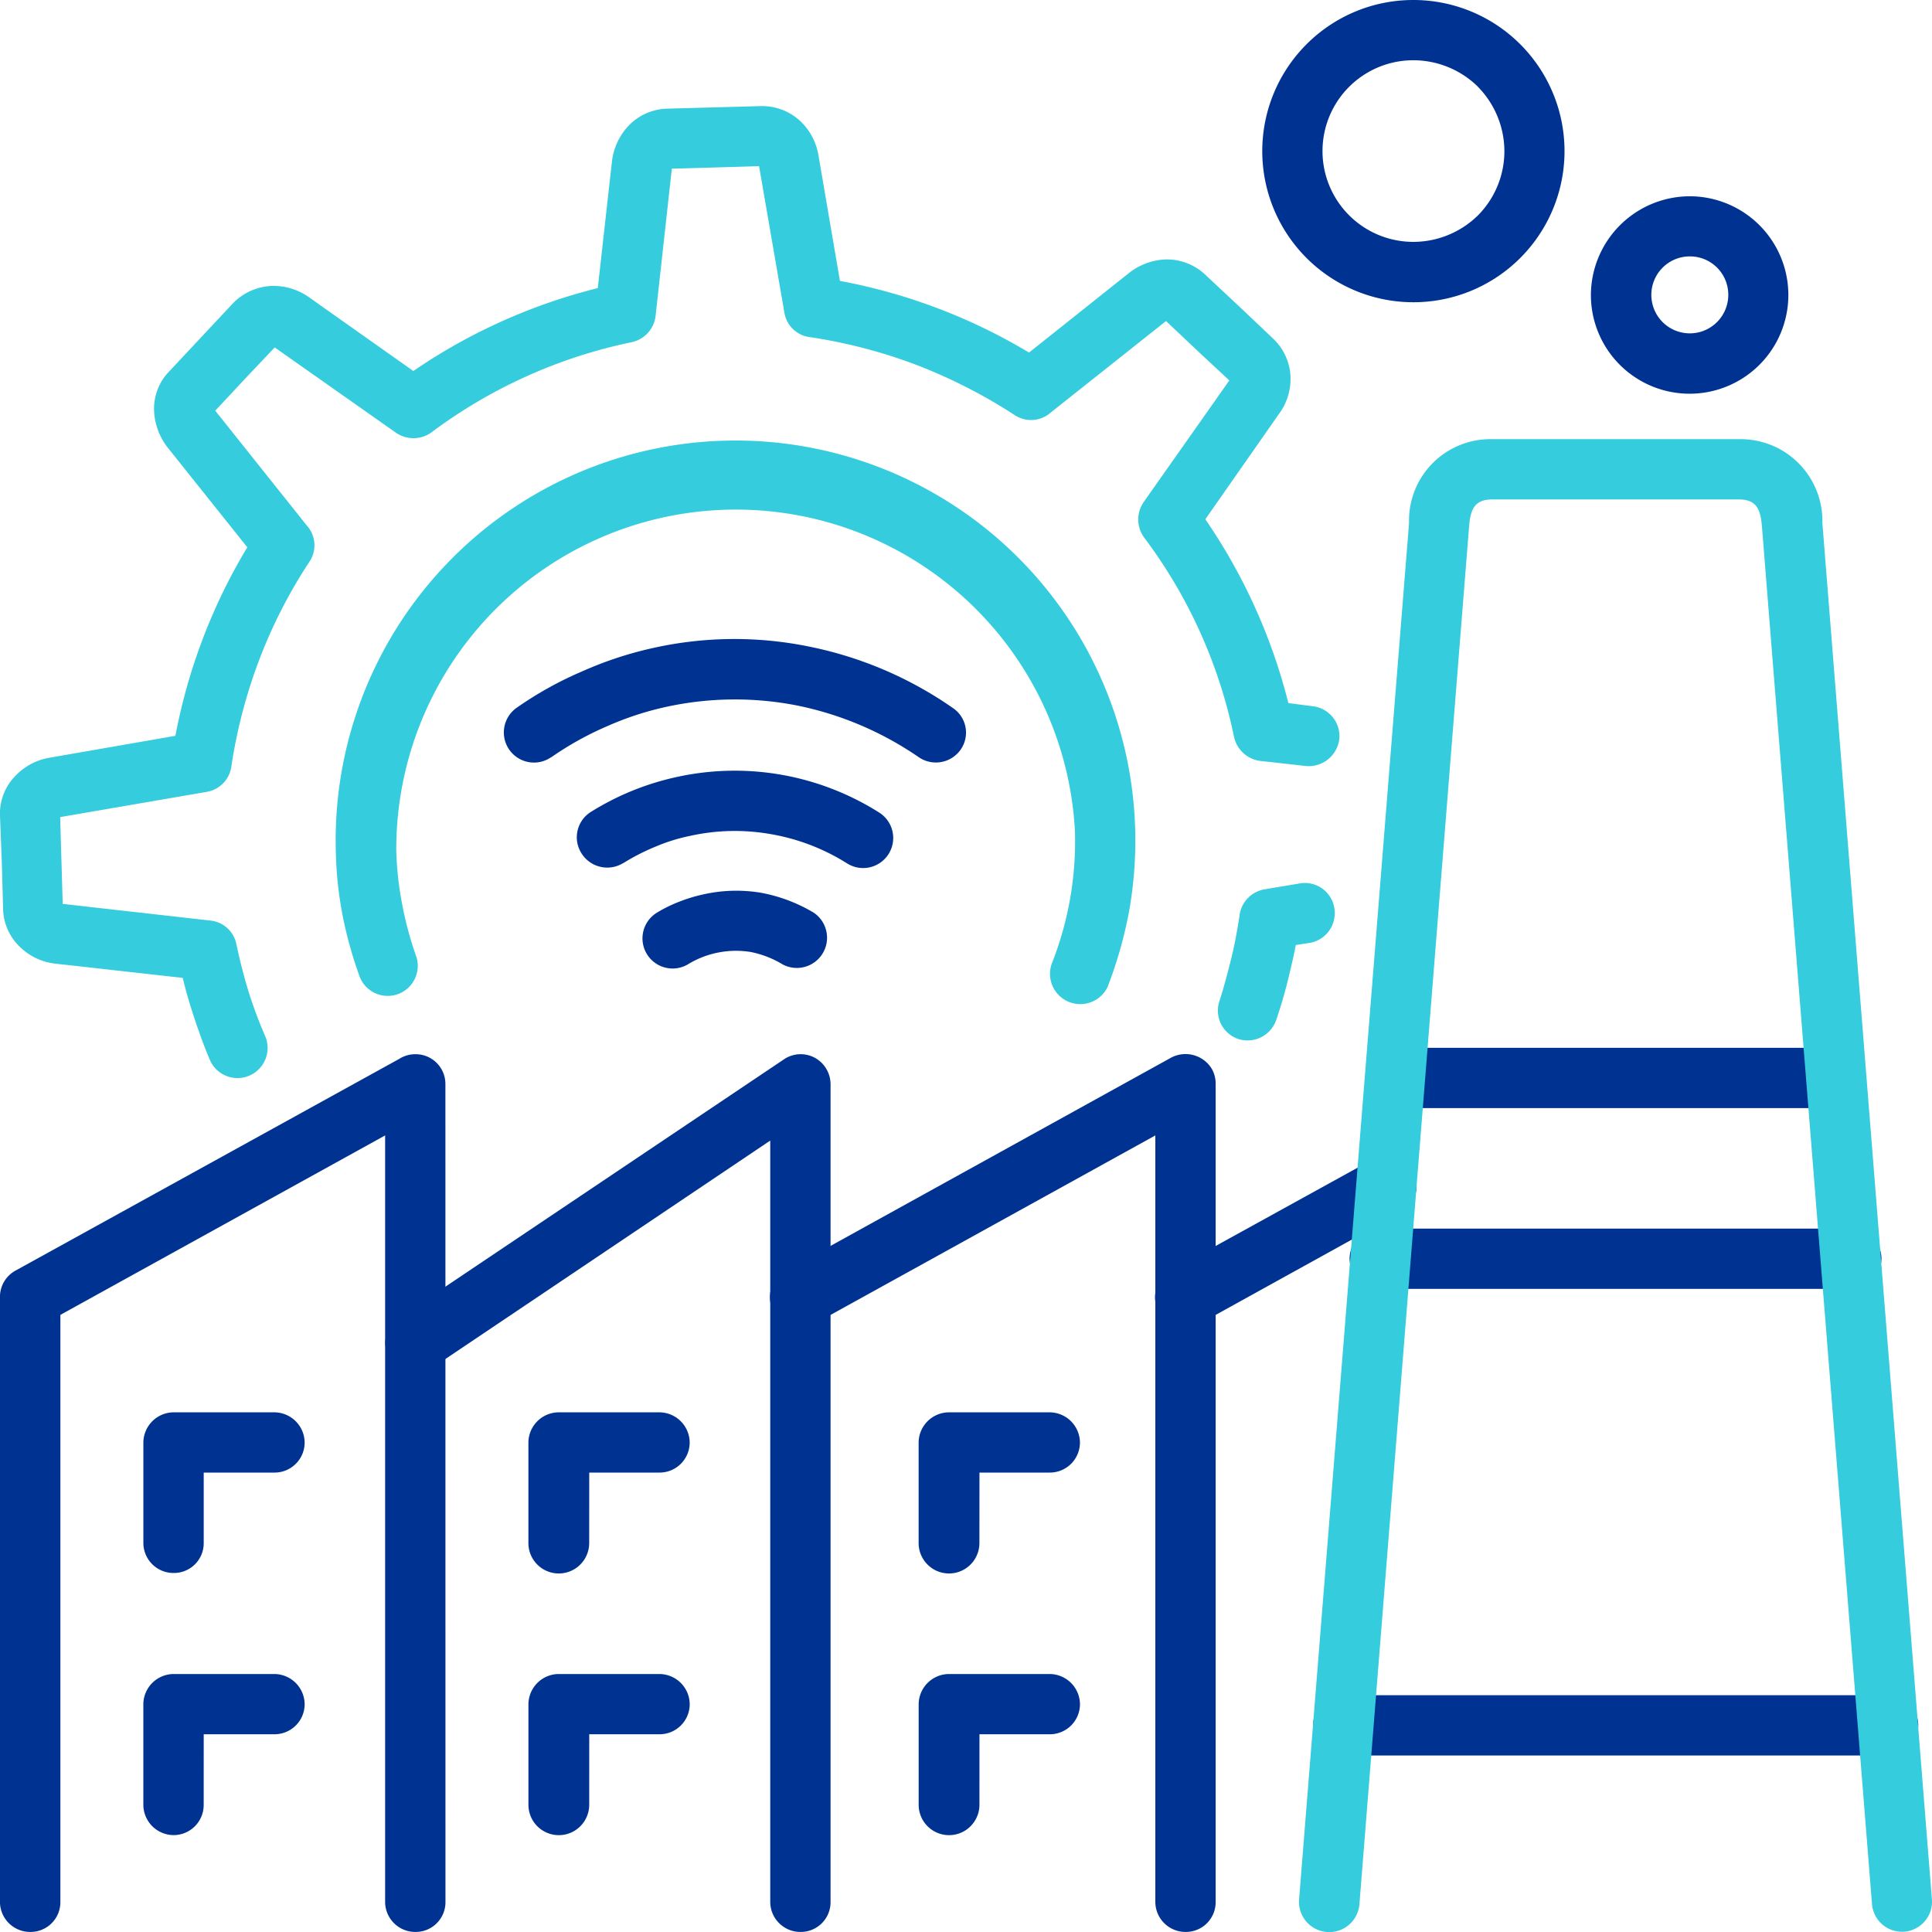<svg xmlns="http://www.w3.org/2000/svg" width="62.015" height="62.017" viewBox="0 0 62.015 62.017">
  <g id="الصناعة" transform="translate(-0.001)">
    <path id="_x31_0" d="M52.474,78.48a.97.97,0,1,1-.934-1.7L63.9,69.948a.986.986,0,0,1,1.319.384.97.97,0,0,1,.11.467V97.052a.955.955,0,0,1-.961.96.967.967,0,0,1-.975-.96V72.445Z" transform="translate(-26.307 -35.999)" fill="#003391"/>
    <path id="_x39_" d="M103.636,69.419a.955.955,0,0,1,.961.96.967.967,0,0,1-.961.974H89.791a.979.979,0,0,1-.975-.974.967.967,0,0,1,.975-.96ZM105.448,90.2a.967.967,0,0,1,.975.96.979.979,0,0,1-.975.974H87.964A.967.967,0,0,1,87,91.16a.955.955,0,0,1,.962-.96Zm-1.181-14.978a.967.967,0,0,1,.975.96.979.979,0,0,1-.975.974H89.145a.979.979,0,0,1-.975-.974.966.966,0,0,1,.975-.96Z" transform="translate(-44.848 -35.785)" fill="#003391"/>
    <path id="_x38_" d="M11.435,97.765a.955.955,0,0,1-.962.96.966.966,0,0,1-.975-.96V94.542a.978.978,0,0,1,.975-.974H13.7a.979.979,0,0,1,.975.974.966.966,0,0,1-.975.96H11.435Zm24.9,8.4a.975.975,0,0,1-1.951,0v-3.223a.978.978,0,0,1,.975-.974h3.228a.979.979,0,0,1,.975.974.967.967,0,0,1-.975.96H36.336Zm-12.526,0a.975.975,0,0,1-1.951,0v-3.223a.978.978,0,0,1,.975-.974h3.227a.978.978,0,0,1,.975.974.967.967,0,0,1-.975.96H23.81Zm-12.375,0a.967.967,0,0,1-.962.974.978.978,0,0,1-.975-.974v-3.223a.978.978,0,0,1,.975-.974H13.7a.979.979,0,0,1,.975.974.967.967,0,0,1-.975.96H11.435Zm24.9-8.4a.975.975,0,0,1-1.951,0V94.542a.978.978,0,0,1,.975-.974h3.228a.979.979,0,0,1,.975.974.966.966,0,0,1-.975.96H36.336Zm-12.526,0a.975.975,0,0,1-1.951,0V94.542a.978.978,0,0,1,.975-.974h3.227a.978.978,0,0,1,.975.974.966.966,0,0,1-.975.96H23.81Z" transform="translate(-4.895 -48.234)" fill="#003391"/>
    <path id="_x37_" d="M27.032,79.911a.978.978,0,0,1-1.346-.274.955.955,0,0,1,.275-1.33l12.361-8.3a.955.955,0,0,1,1.332.26.973.973,0,0,1,.165.535V97.056a.955.955,0,0,1-.961.96.967.967,0,0,1-.975-.96V72.614Z" transform="translate(-13.158 -36.003)" fill="#003391"/>
    <path id="_x36_" d="M14.3,97.057a.955.955,0,0,1-.962.96.967.967,0,0,1-.975-.96V72.45L1.939,78.21V97.057a.955.955,0,0,1-.961.96A.967.967,0,0,1,0,97.057V77.634a.959.959,0,0,1,.508-.85l12.306-6.79a.965.965,0,0,1,.522-.151.955.955,0,0,1,.962.96Z" transform="translate(0 -36.004)" fill="#003391"/>
    <path id="_x35_" d="M77.988,81.962a.97.97,0,1,1-.934-1.7L83.5,76.709a.964.964,0,0,1,.934,1.687Z" transform="translate(-39.46 -39.481)" fill="#003391"/>
    <path id="_x34_" d="M35.575,35.263a.972.972,0,0,1-1.813-.7,10.659,10.659,0,0,0,.742-4.28,10.9,10.9,0,0,0-21.783.659,10.594,10.594,0,0,0,.192,1.728,11.06,11.06,0,0,0,.453,1.673A.965.965,0,0,1,11.553,35,13.176,13.176,0,0,1,11,33.028a12.09,12.09,0,0,1-.219-2.044,12.834,12.834,0,0,1,25.657-.755,13.057,13.057,0,0,1-.178,2.565,13.746,13.746,0,0,1-.688,2.469ZM8.517,36.9a.966.966,0,0,1-1.785.741c-.22-.521-.412-1.07-.591-1.633-.1-.315-.192-.644-.275-.987l-4.052-.453a1.931,1.931,0,0,1-1.167-.535A1.741,1.741,0,0,1,.1,32.808l-.041-1.5L0,29.8a1.726,1.726,0,0,1,.481-1.249,1.963,1.963,0,0,1,1.126-.6l4.024-.7a18.387,18.387,0,0,1,.879-3.114A18.139,18.139,0,0,1,7.94,21.2l-2.555-3.2a2.063,2.063,0,0,1-.439-1.193,1.718,1.718,0,0,1,.481-1.248l1.03-1.1,1.03-1.1a1.836,1.836,0,0,1,1.222-.548,1.965,1.965,0,0,1,1.222.371l3.338,2.359a18.277,18.277,0,0,1,5.92-2.661l.453-4.046a2.01,2.01,0,0,1,.535-1.166,1.776,1.776,0,0,1,1.236-.548l1.5-.041,1.511-.041a1.8,1.8,0,0,1,1.251.467,1.961,1.961,0,0,1,.6,1.125l.687,4.019a18.285,18.285,0,0,1,6.07,2.3l3.187-2.537a2.037,2.037,0,0,1,1.208-.453,1.8,1.8,0,0,1,1.25.48l1.1,1.029,1.085,1.029a1.789,1.789,0,0,1,.563,1.221,1.9,1.9,0,0,1-.385,1.221L38.691,20.3a18.3,18.3,0,0,1,2.665,5.9l.769.1a.967.967,0,0,1,.866,1.056.989.989,0,0,1-1.072.864l-1.469-.164a.992.992,0,0,1-.838-.768,16,16,0,0,0-2.857-6.364.985.985,0,0,1-.041-1.18l2.747-3.9-1.016-.947-1.016-.96L33.733,16.87a.95.95,0,0,1-1.167.082,16.994,16.994,0,0,0-3.145-1.605,16.56,16.56,0,0,0-3.406-.891.946.946,0,0,1-.838-.8l-.811-4.691-1.4.041-1.4.041-.522,4.732a.977.977,0,0,1-.769.837A16.237,16.237,0,0,0,13.9,17.473a.99.99,0,0,1-1.181.055l-3.9-2.744L7.857,15.8,6.91,16.814,9.849,20.5a.946.946,0,0,1,.082,1.166,16.13,16.13,0,0,0-1.607,3.141A16.618,16.618,0,0,0,7.432,28.2a.96.96,0,0,1-.8.851l-4.7.809.041,1.4.041,1.386,4.738.535a.946.946,0,0,1,.838.768c.11.507.233,1,.384,1.495A14.518,14.518,0,0,0,8.517,36.9Zm33.2-4.91a.957.957,0,0,1,1.113.782.968.968,0,0,1-.783,1.125l-.453.069c-.055.3-.124.59-.192.878a15.611,15.611,0,0,1-.439,1.536.973.973,0,0,1-1.222.6.962.962,0,0,1-.6-1.207c.138-.425.261-.891.385-1.386.11-.453.192-.905.261-1.358a.975.975,0,0,1,.8-.85Z" transform="translate(0 -3.632)" fill="#35ccde"/>
    <path id="_x33_" d="M37.208,49.531a.975.975,0,0,1-1.332-.315.959.959,0,0,1,.3-1.33,8.673,8.673,0,0,1,2.774-1.125A8.67,8.67,0,0,1,45.421,47.9a.965.965,0,1,1-1.03,1.632A6.733,6.733,0,0,0,41.96,48.6a6.63,6.63,0,0,0-2.6.055A5.8,5.8,0,0,0,38.252,49a6.875,6.875,0,0,0-1.044.535Zm2.1,3.237a.967.967,0,1,1-1.016-1.646,4.465,4.465,0,0,1,.728-.357,4.978,4.978,0,0,1,.769-.233,4.838,4.838,0,0,1,1.827-.055,5.106,5.106,0,0,1,1.717.645.97.97,0,0,1-1,1.659,3.163,3.163,0,0,0-1.03-.4,2.967,2.967,0,0,0-1.991.384ZM34.9,46.13a.967.967,0,1,1-1.1-1.591,11.6,11.6,0,0,1,2.1-1.166,11.845,11.845,0,0,1,2.294-.754,11.976,11.976,0,0,1,4.986-.041A12.306,12.306,0,0,1,47.8,44.553a.951.951,0,0,1,.248,1.33.972.972,0,0,1-1.346.247,10.6,10.6,0,0,0-3.9-1.659,10.346,10.346,0,0,0-4.2.041,9.887,9.887,0,0,0-1.923.631,10.146,10.146,0,0,0-1.772.987Z" transform="translate(-17.209 -21.824)" fill="#003391"/>
    <path id="_x32_" d="M97.35,6.3a3.169,3.169,0,1,1-3.173,3.169A3.181,3.181,0,0,1,97.35,6.3ZM88.477,0a4.851,4.851,0,1,1-3.434,1.427A4.838,4.838,0,0,1,88.477,0Zm2.074,2.784a2.965,2.965,0,0,0-2.074-.85,2.915,2.915,0,1,0,0,5.83,2.967,2.967,0,0,0,2.074-.85A2.925,2.925,0,0,0,91.4,4.856a2.958,2.958,0,0,0-.851-2.071Zm6.8,5.446a1.235,1.235,0,1,0,1.236,1.235A1.23,1.23,0,0,0,97.35,8.23Z" transform="translate(-43.11)" fill="#003391"/>
    <path id="_x31_" d="M88,76.125a.971.971,0,0,1-1.937-.15l3.53-44.182A2.612,2.612,0,0,1,92.257,29.1h7.925a2.624,2.624,0,0,1,2.678,2.689l3.516,44.182a.964.964,0,1,1-1.923.15l-3.53-44.181c-.041-.535-.137-.905-.741-.905H92.258c-.591,0-.7.357-.741.905Z" transform="translate(-44.363 -15.003)" fill="#35ccde"/>
  </g>
</svg>
